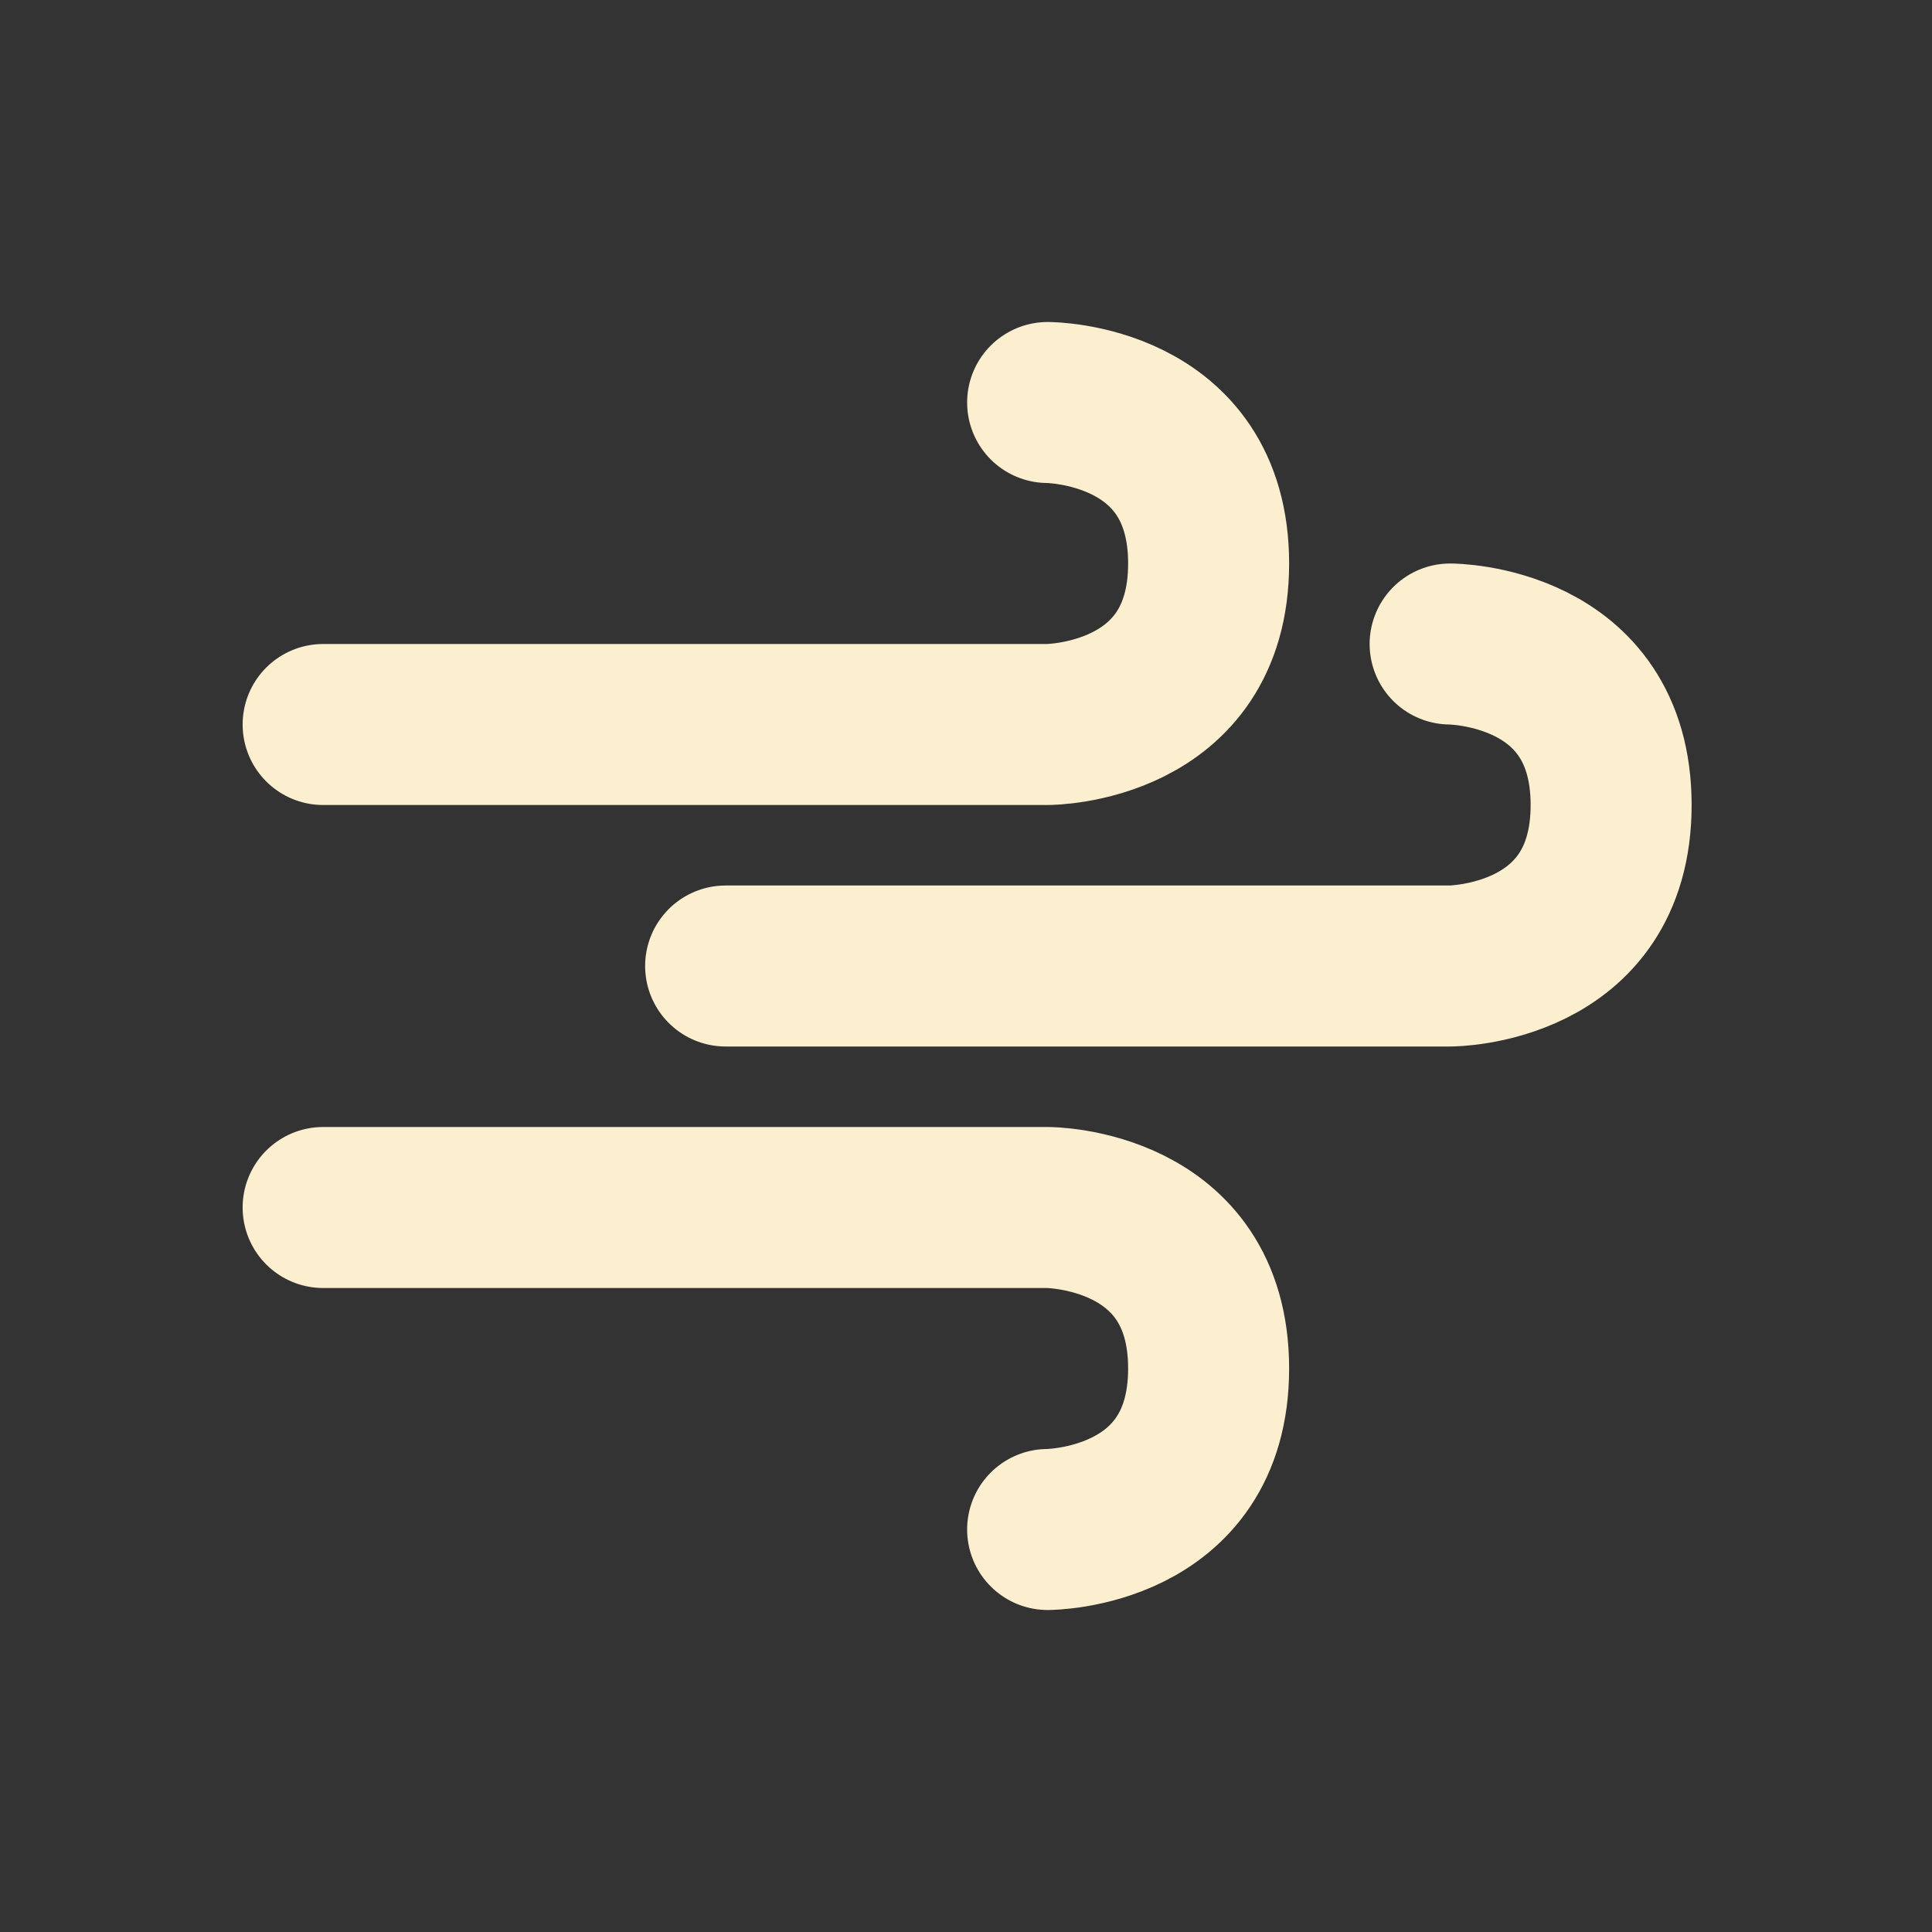<svg xmlns="http://www.w3.org/2000/svg" width="24" height="24" version="1.1">
 <rect width="100%" height="100%" fill="#333333" stroke="none"/>
 <defs>
  <style id="current-color-scheme" type="text/css">
   .ColorScheme-Text { color:#fbefd0; } .ColorScheme-Highlight { color:#5294e2; }
  </style>
 </defs>
 <path style="fill:none;stroke:currentColor;stroke-width:2;stroke-linecap:round;stroke-linejoin:round" class="ColorScheme-Text" d="m 4.014,9 9,0 c 0,0 2,0 2,-2 0,-2 -2,-2 -2,-2"/>
 <path style="fill:none;stroke:currentColor;stroke-width:2;stroke-linecap:round;stroke-linejoin:round" class="ColorScheme-Text" d="m 9.014,12 9,0 c 0,0 2,0 2,-2 0,-2 -2,-2 -2,-2"/>
 <path style="fill:none;stroke:currentColor;stroke-width:2;stroke-linecap:round;stroke-linejoin:round" class="ColorScheme-Text" d="m 4.014,15 9,0 c 0,0 2,0 2,2 0,2 -2,2 -2,2"/>
</svg>
